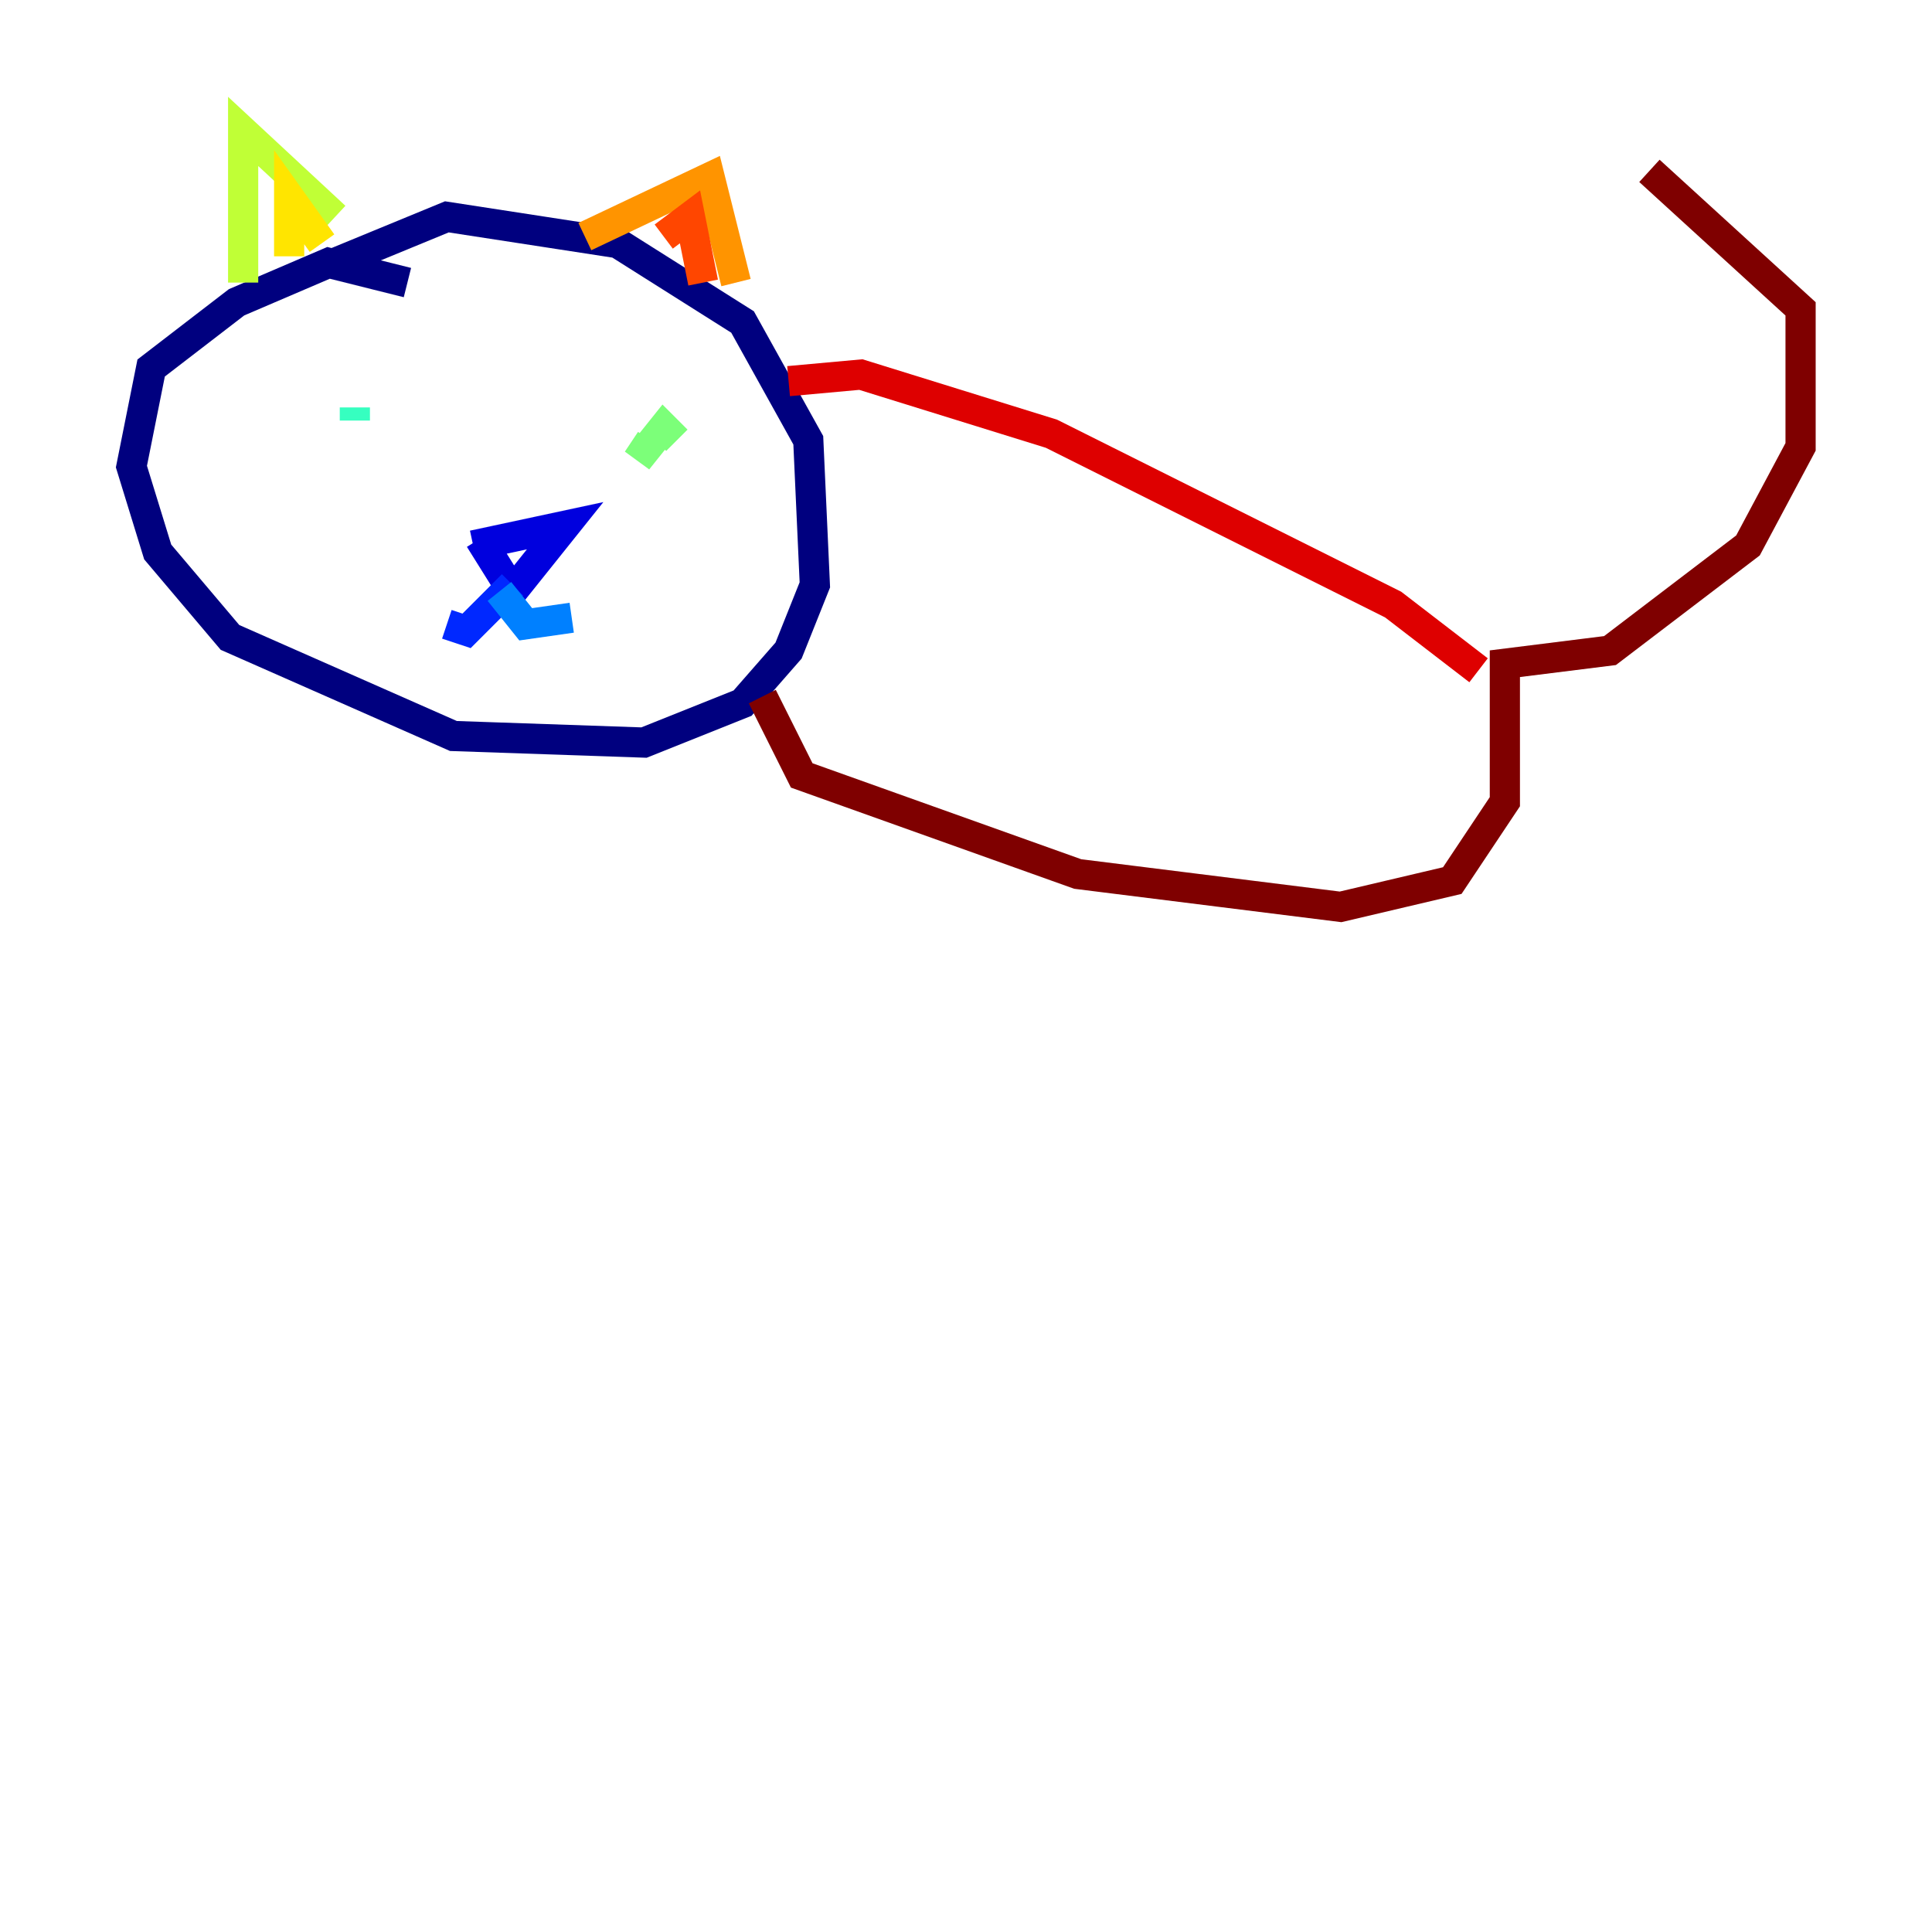 <?xml version="1.0" encoding="utf-8" ?>
<svg baseProfile="tiny" height="128" version="1.2" viewBox="0,0,128,128" width="128" xmlns="http://www.w3.org/2000/svg" xmlns:ev="http://www.w3.org/2001/xml-events" xmlns:xlink="http://www.w3.org/1999/xlink"><defs /><polyline fill="none" points="26.993,18.721 21.769,17.415 15.674,20.027 10.014,24.381 8.707,30.912 10.449,36.571 15.238,42.231 30.041,48.762 42.667,49.197 49.197,46.585 52.245,43.102 53.986,38.748 53.551,29.17 49.197,21.333 40.925,16.109 29.605,14.367 22.204,17.415" stroke="#00007f" stroke-width="2" /><polyline fill="none" points="31.347,36.136 37.442,34.83 33.959,39.184 31.782,35.701" stroke="#0000de" stroke-width="2" /><polyline fill="none" points="33.959,38.748 30.912,41.796 29.605,41.361" stroke="#0028ff" stroke-width="2" /><polyline fill="none" points="33.088,39.184 34.83,41.361 37.878,40.925" stroke="#0080ff" stroke-width="2" /><polyline fill="none" points="20.898,26.558 20.898,26.558" stroke="#00d4ff" stroke-width="2" /><polyline fill="none" points="23.51,26.993 23.51,27.864" stroke="#36ffc0" stroke-width="2" /><polyline fill="none" points="44.843,29.17 43.973,28.299 42.231,30.476 43.102,29.17" stroke="#7cff79" stroke-width="2" /><polyline fill="none" points="16.109,18.721 16.109,8.707 22.204,14.367" stroke="#c0ff36" stroke-width="2" /><polyline fill="none" points="19.157,16.98 19.157,13.061 21.333,16.109" stroke="#ffe500" stroke-width="2" /><polyline fill="none" points="38.748,15.674 47.02,11.755 48.762,18.721" stroke="#ff9400" stroke-width="2" /><polyline fill="none" points="43.973,15.674 45.714,14.367 46.585,18.721" stroke="#ff4600" stroke-width="2" /><polyline fill="none" points="52.245,25.252 57.034,24.816 69.66,28.735 92.299,40.054 97.959,44.408" stroke="#de0000" stroke-width="2" /><polyline fill="none" points="50.503,46.15 53.116,51.374 71.401,57.905 88.816,60.082 96.218,58.34 99.701,53.116 99.701,43.973 106.667,43.102 115.809,36.136 119.293,29.605 119.293,20.463 109.279,11.32" stroke="#7f0000" stroke-width="2" /></svg>
